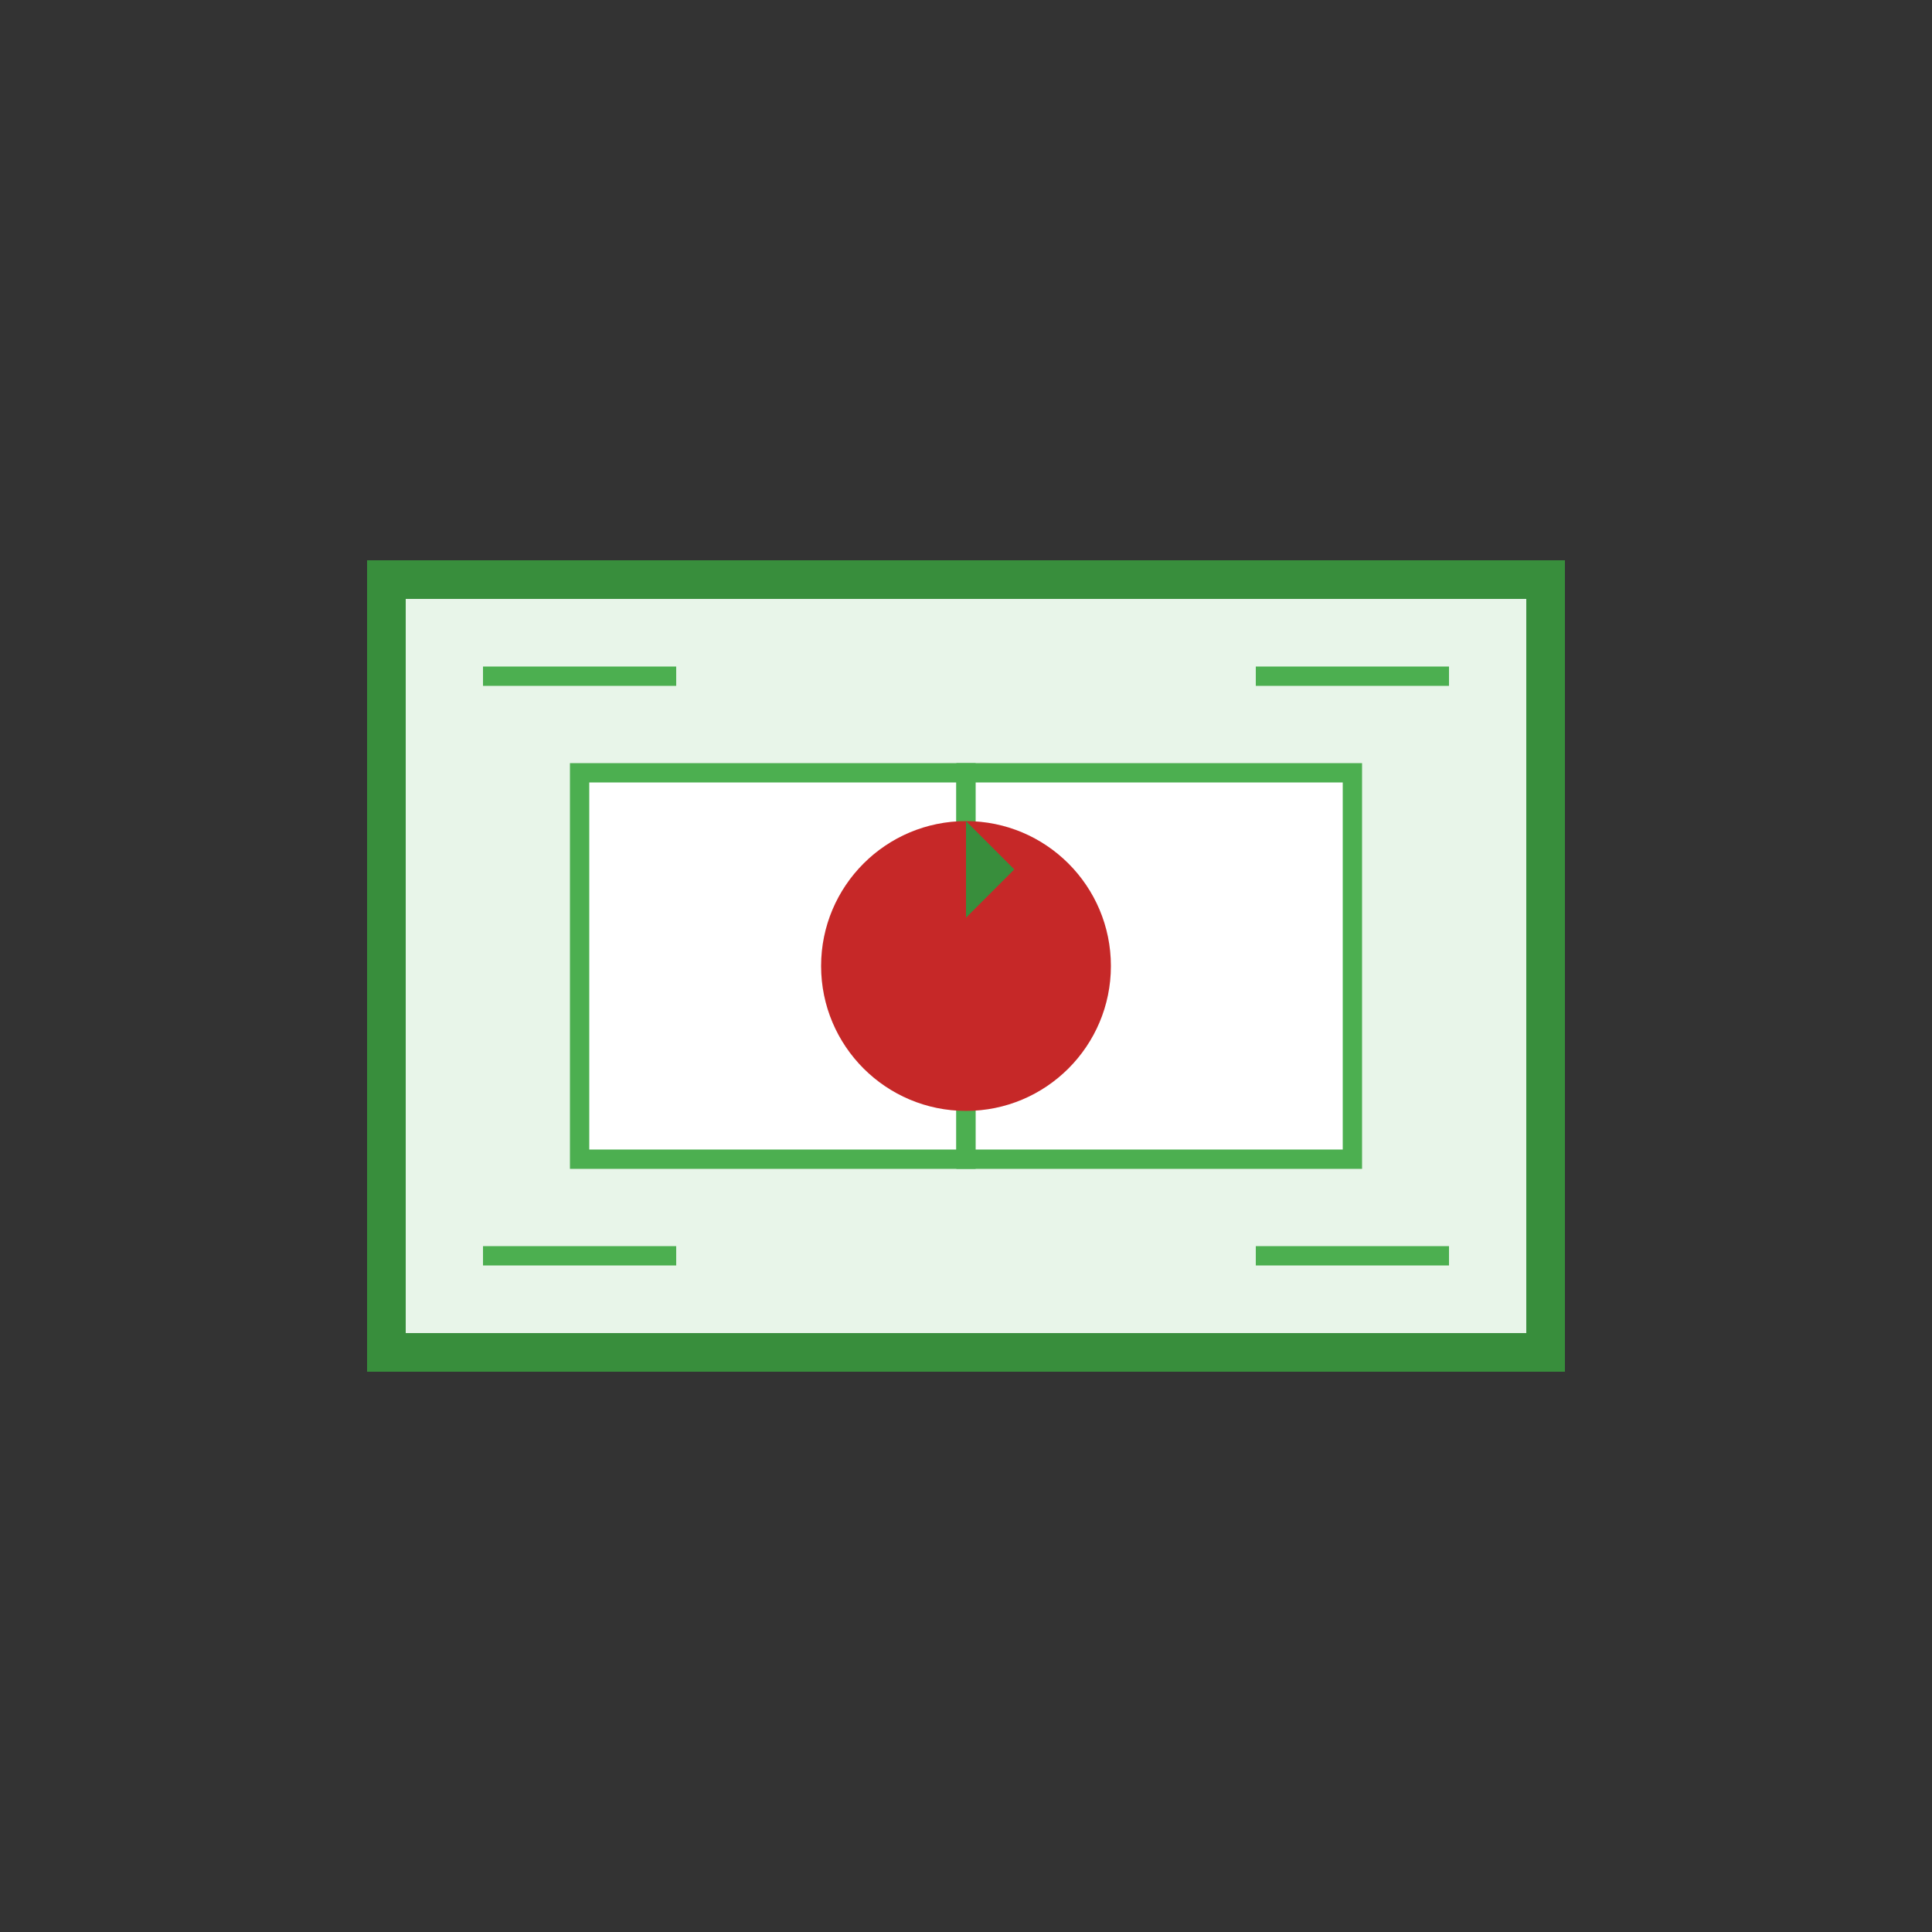 <?xml version="1.0" encoding="UTF-8"?>
<svg width="200" height="200" viewBox="0 0 200 200" fill="none" xmlns="http://www.w3.org/2000/svg">
    <rect x="0" y="0" width="200" height="200" fill="#333333" stroke="none"/>
    <!-- Caja principal -->
    <path d="M40 60 L160 60 L160 140 L40 140 Z" fill="#E8F5E9" stroke="#388E3C" stroke-width="4"/>
    
    <!-- Líneas de la caja -->
    <path d="M40 60 L40 140" stroke="#388E3C" stroke-width="4"/>
    <path d="M160 60 L160 140" stroke="#388E3C" stroke-width="4"/>
    
    <!-- Ventanas de la caja -->
    <rect x="60" y="80" width="40" height="40" fill="#FFFFFF" stroke="#4CAF50" stroke-width="2"/>
    <rect x="100" y="80" width="40" height="40" fill="#FFFFFF" stroke="#4CAF50" stroke-width="2"/>
    
    <!-- Jitomate estilizado -->
    <circle cx="100" cy="100" r="15" fill="#C62828"/>
    <path d="M100 85 L100 95 L105 90 Z" fill="#388E3C"/>
    
    <!-- Elementos tecnológicos -->
    <path d="M50 70 L70 70" stroke="#4CAF50" stroke-width="2"/>
    <path d="M130 70 L150 70" stroke="#4CAF50" stroke-width="2"/>
    <path d="M50 130 L70 130" stroke="#4CAF50" stroke-width="2"/>
    <path d="M130 130 L150 130" stroke="#4CAF50" stroke-width="2"/>
</svg> 